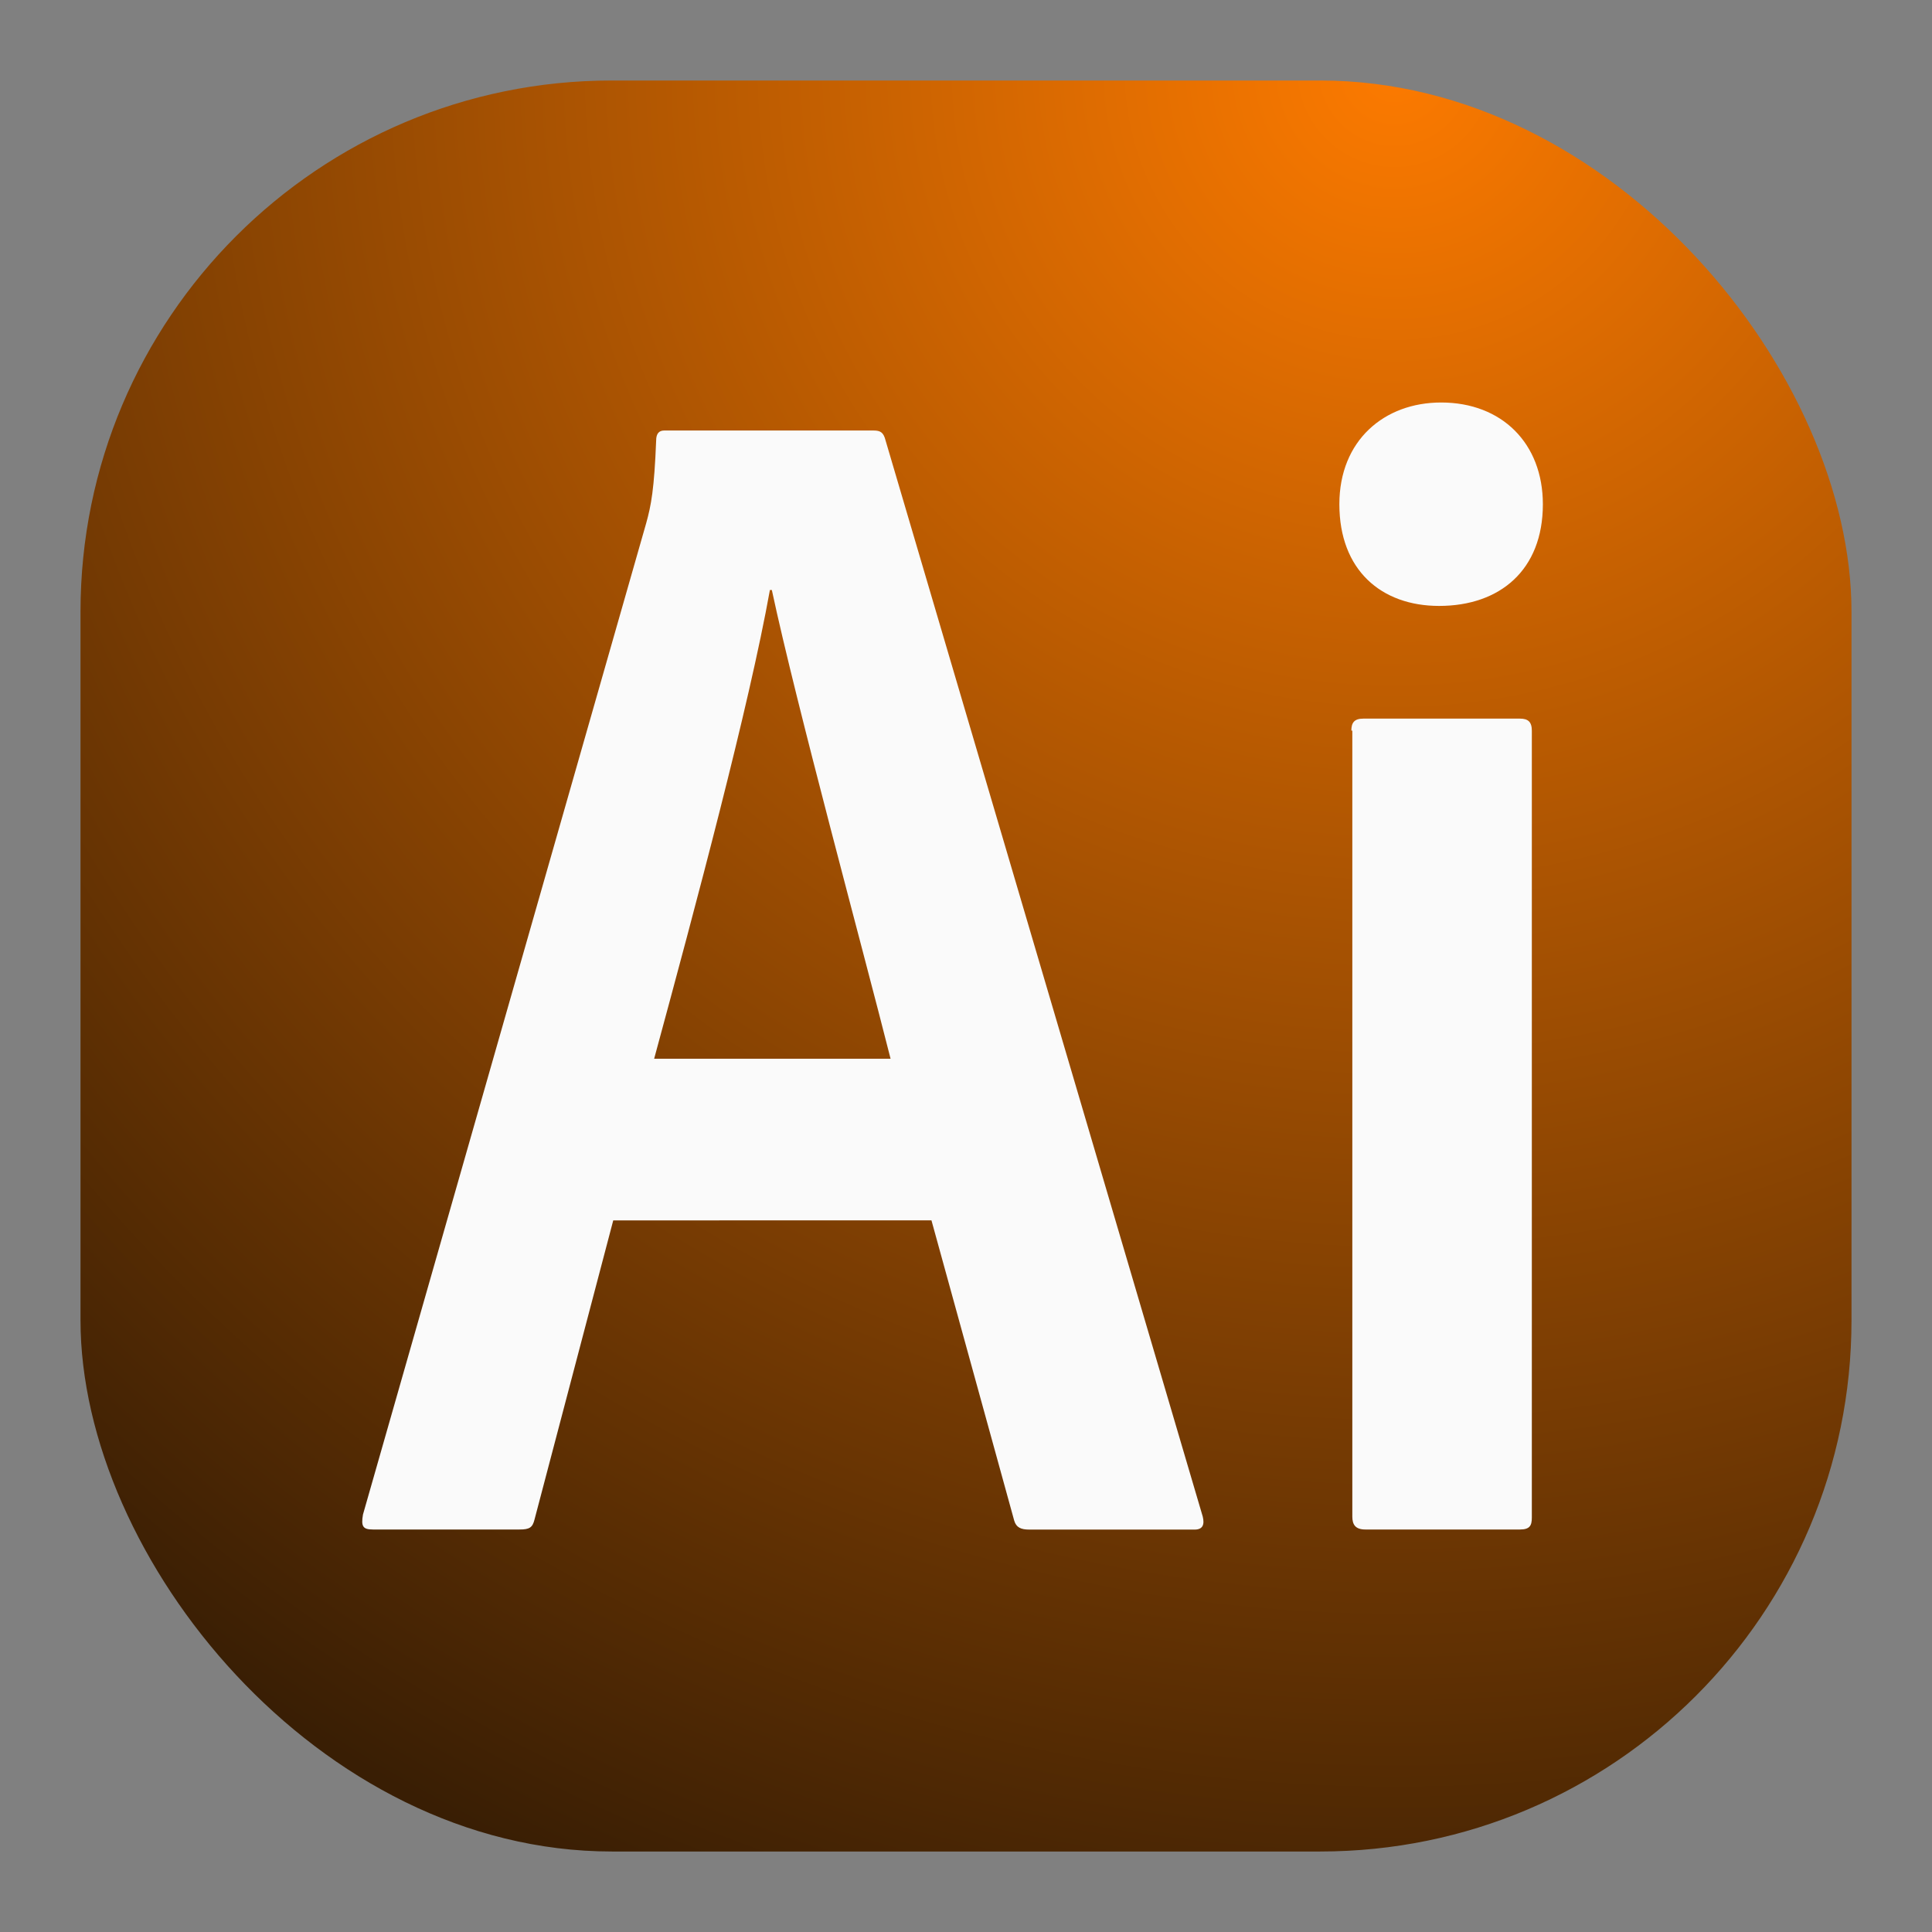 <svg xmlns="http://www.w3.org/2000/svg" width="24" height="24" fill="none"><rect width="100%" height="100%" fill="#808080" stroke="none"/><rect width="22" height="22" x="1" y="1" fill="url(#a)" rx="6.6"/><path fill="#FAFAFA" d="m7.618 15.16-.978 3.716c-.025.1-.062.124-.186.124H4.633c-.124 0-.15-.037-.124-.186L8.027 6.5c.062-.223.1-.421.124-1.028 0-.087.037-.124.1-.124h2.601c.087 0 .124.025.149.124l3.94 13.368c.024.099 0 .161-.1.161h-2.056c-.1 0-.161-.025-.186-.111l-1.028-3.73H7.618Zm3.445-2.008c-.347-1.375-1.165-4.373-1.475-5.823h-.024c-.26 1.45-.917 3.903-1.438 5.823h2.937Zm5.575-6.888c0-.793.558-1.264 1.264-1.264.755 0 1.264.508 1.264 1.264 0 .817-.533 1.263-1.289 1.263-.719 0-1.239-.446-1.239-1.263Zm.149 2.812c0-.099.037-.149.148-.149h1.946c.099 0 .148.038.148.15v9.774c0 .1-.025.149-.148.149h-1.92c-.125 0-.162-.062-.162-.161V9.076h-.012Z"/><defs><radialGradient id="a" cx="0" cy="0" r="1" gradientTransform="rotate(116.565 8.441 5.908) scale(24.597)" gradientUnits="userSpaceOnUse"><stop stop-color="#FC7A00"/><stop offset="1" stop-color="#391E04"/></radialGradient></defs></svg>